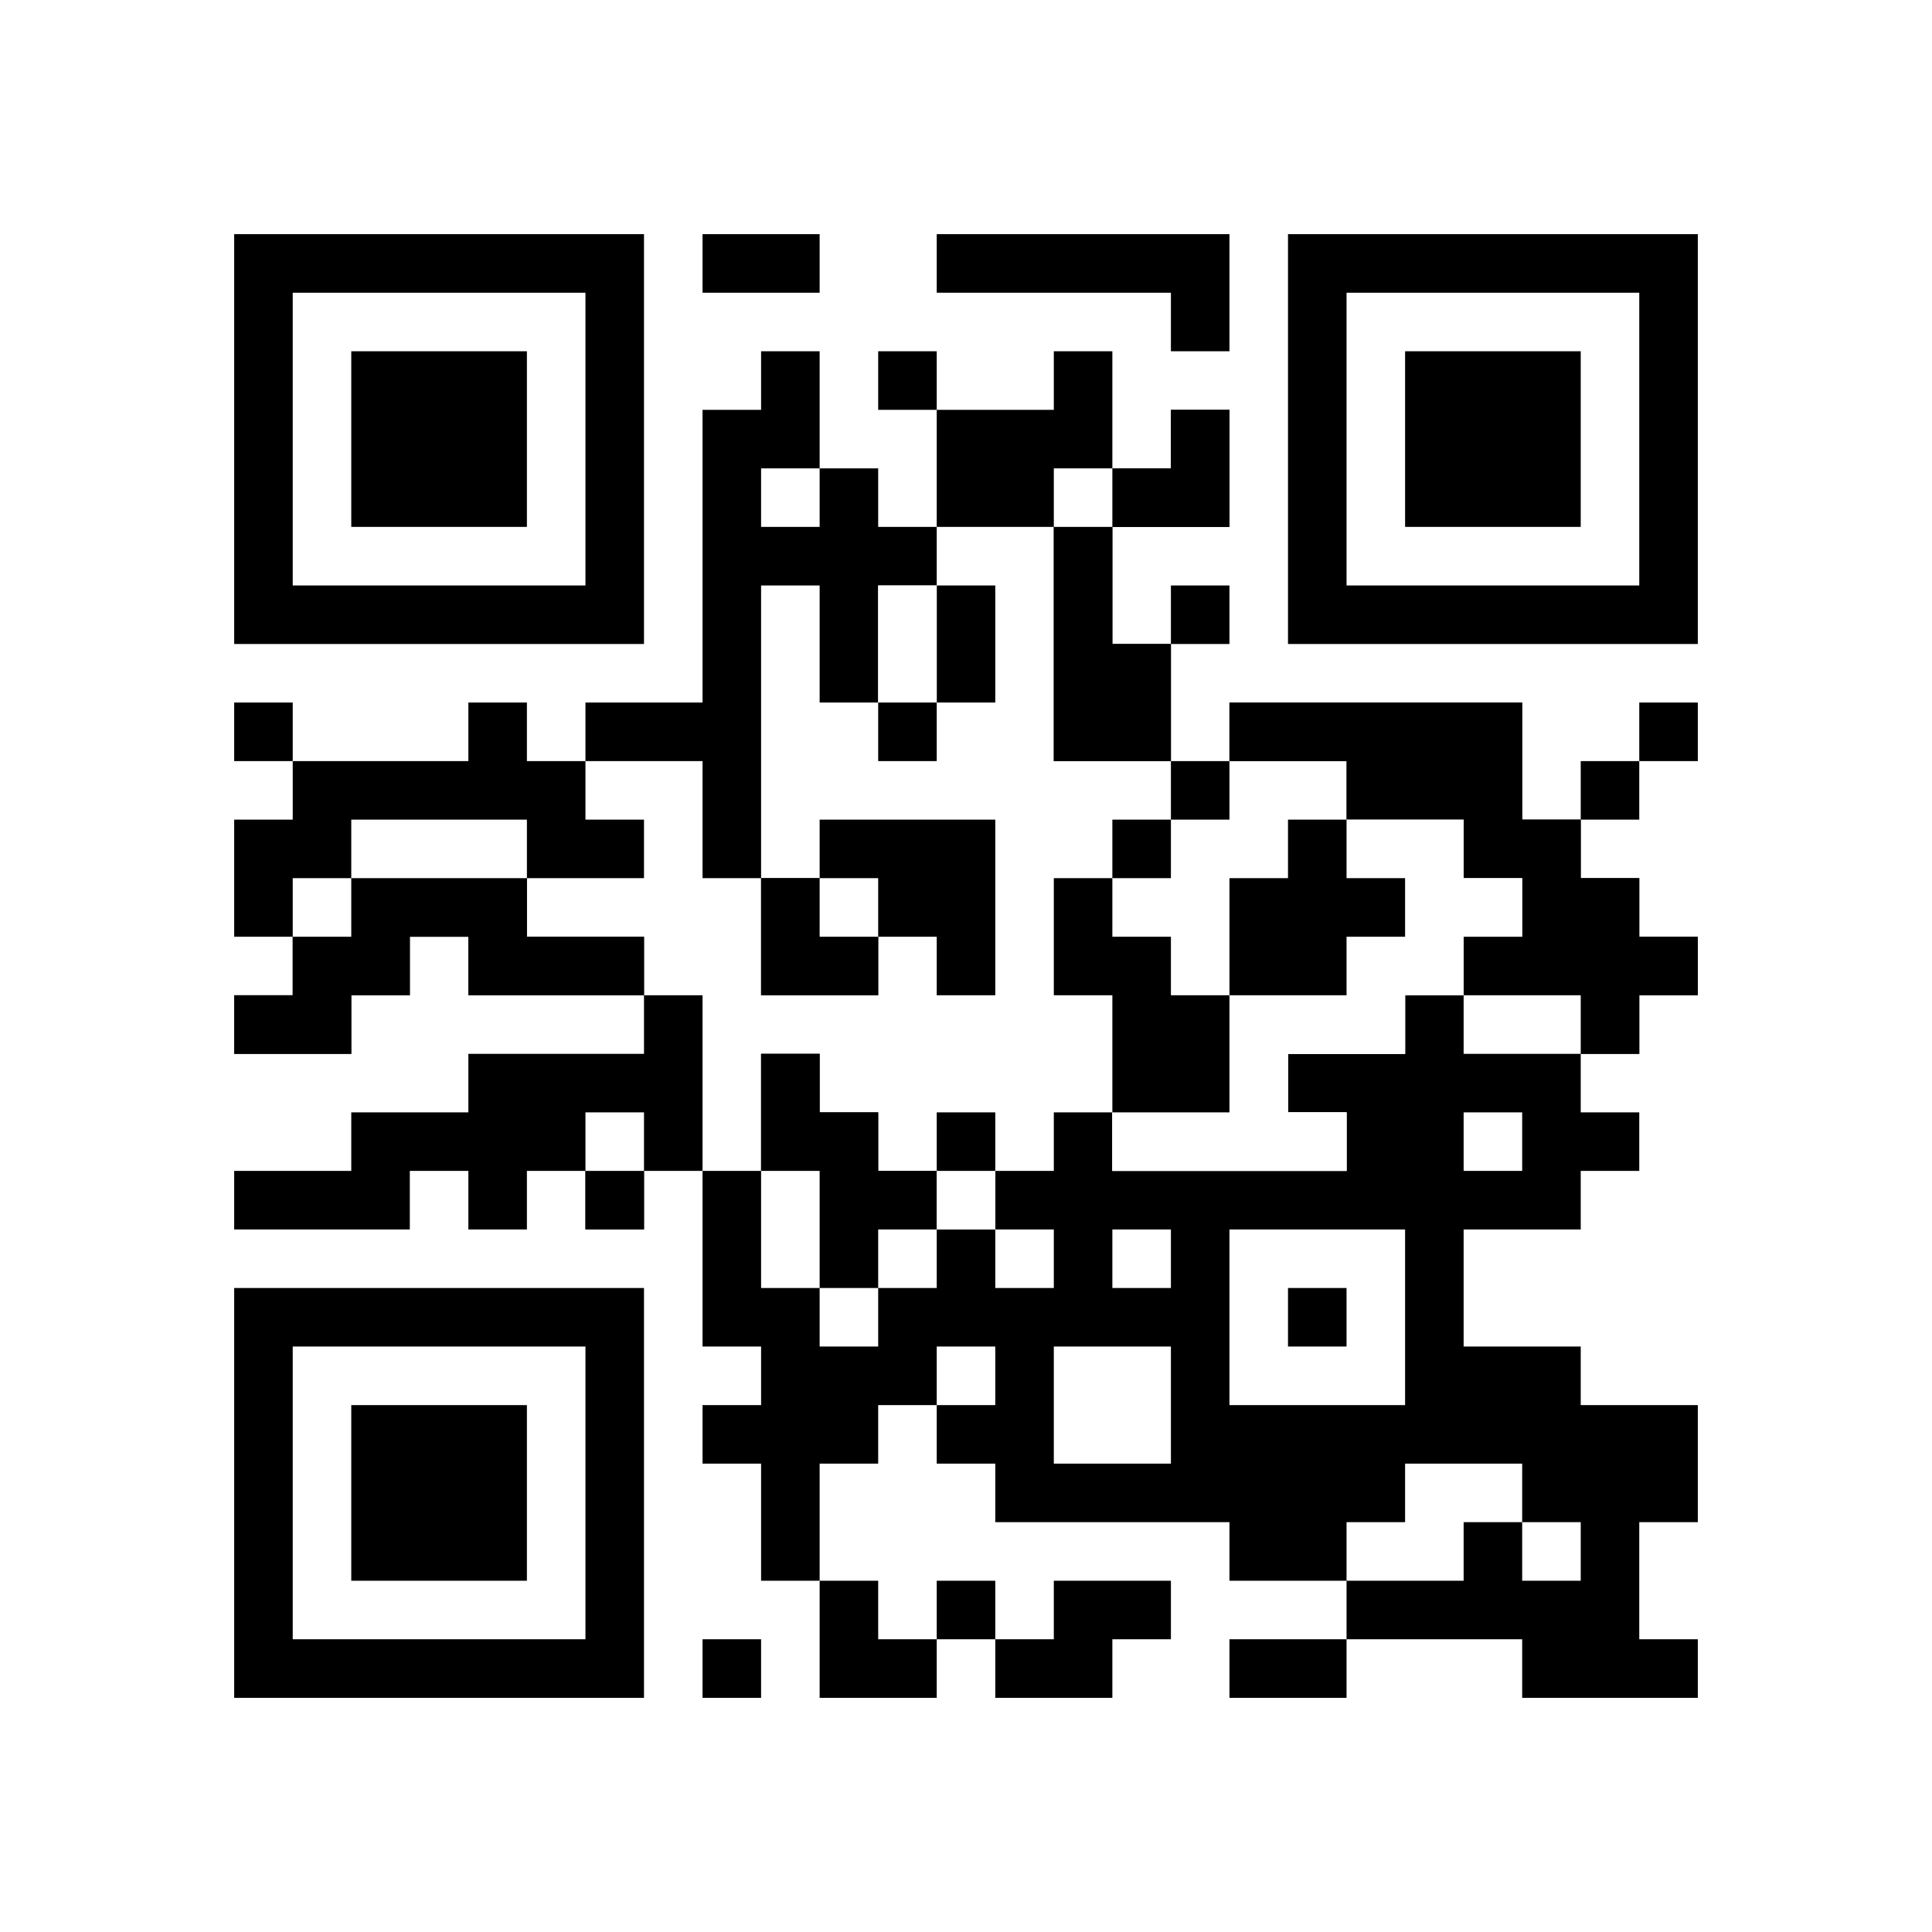<?xml version="1.0" encoding="UTF-8"?>
<svg version="1.1" xmlns="http://www.w3.org/2000/svg" width="330" height="330">
<rect width="100%" height="100%" fill="#808080" stroke="none"/>
<path d="M0 0 C108.9 0 217.8 0 330 0 C330 108.9 330 217.8 330 330 C221.1 330 112.2 330 0 330 C0 221.1 0 112.2 0 0 Z " fill="#FFFFFF" transform="translate(0,0)"/>
<path d="M0 0 C3.3 0 6.6 0 10 0 C10 6.6 10 13.2 10 20 C13.3 20 16.6 20 20 20 C20 23.3 20 26.6 20 30 C23.3 30 26.6 30 30 30 C30 23.4 30 16.8 30 10 C36.6 10 43.2 10 50 10 C50 6.7 50 3.4 50 0 C53.3 0 56.6 0 60 0 C60 6.6 60 13.2 60 20 C63.3 20 66.6 20 70 20 C70 16.7 70 13.4 70 10 C73.3 10 76.6 10 80 10 C80 16.6 80 23.2 80 30 C73.4 30 66.8 30 60 30 C60 36.6 60 43.2 60 50 C63.3 50 66.6 50 70 50 C70 56.6 70 63.2 70 70 C73.3 70 76.6 70 80 70 C80 66.7 80 63.4 80 60 C96.5 60 113 60 130 60 C130 66.6 130 73.2 130 80 C133.3 80 136.6 80 140 80 C140 83.3 140 86.6 140 90 C143.3 90 146.6 90 150 90 C150 93.3 150 96.6 150 100 C153.3 100 156.6 100 160 100 C160 103.3 160 106.6 160 110 C156.7 110 153.4 110 150 110 C150 113.3 150 116.6 150 120 C146.7 120 143.4 120 140 120 C140 123.3 140 126.6 140 130 C143.3 130 146.6 130 150 130 C150 133.3 150 136.6 150 140 C146.7 140 143.4 140 140 140 C140 143.3 140 146.6 140 150 C133.4 150 126.8 150 120 150 C120 156.6 120 163.2 120 170 C126.6 170 133.2 170 140 170 C140 173.3 140 176.6 140 180 C146.6 180 153.2 180 160 180 C160 186.6 160 193.2 160 200 C156.7 200 153.4 200 150 200 C150 206.6 150 213.2 150 220 C153.3 220 156.6 220 160 220 C160 223.3 160 226.6 160 230 C150.1 230 140.2 230 130 230 C130 226.7 130 223.4 130 220 C120.1 220 110.2 220 100 220 C100 216.7 100 213.4 100 210 C93.4 210 86.8 210 80 210 C80 206.7 80 203.4 80 200 C66.8 200 53.6 200 40 200 C40 196.7 40 193.4 40 190 C36.7 190 33.4 190 30 190 C30 186.7 30 183.4 30 180 C26.7 180 23.4 180 20 180 C20 183.3 20 186.6 20 190 C16.7 190 13.4 190 10 190 C10 196.6 10 203.2 10 210 C6.7 210 3.4 210 0 210 C0 203.4 0 196.8 0 190 C-3.3 190 -6.6 190 -10 190 C-10 186.7 -10 183.4 -10 180 C-6.7 180 -3.4 180 0 180 C0 176.7 0 173.4 0 170 C-3.3 170 -6.6 170 -10 170 C-10 160.1 -10 150.2 -10 140 C-13.3 140 -16.6 140 -20 140 C-20 143.3 -20 146.6 -20 150 C-23.3 150 -26.6 150 -30 150 C-30 146.7 -30 143.4 -30 140 C-33.3 140 -36.6 140 -40 140 C-40 143.3 -40 146.6 -40 150 C-43.3 150 -46.6 150 -50 150 C-50 146.7 -50 143.4 -50 140 C-53.3 140 -56.6 140 -60 140 C-60 143.3 -60 146.6 -60 150 C-69.9 150 -79.8 150 -90 150 C-90 146.7 -90 143.4 -90 140 C-83.4 140 -76.8 140 -70 140 C-70 136.7 -70 133.4 -70 130 C-63.4 130 -56.8 130 -50 130 C-50 126.7 -50 123.4 -50 120 C-40.1 120 -30.2 120 -20 120 C-20 116.7 -20 113.4 -20 110 C-29.9 110 -39.8 110 -50 110 C-50 106.7 -50 103.4 -50 100 C-53.3 100 -56.6 100 -60 100 C-60 103.3 -60 106.6 -60 110 C-63.3 110 -66.6 110 -70 110 C-70 113.3 -70 116.6 -70 120 C-76.6 120 -83.2 120 -90 120 C-90 116.7 -90 113.4 -90 110 C-86.7 110 -83.4 110 -80 110 C-80 106.7 -80 103.4 -80 100 C-83.3 100 -86.6 100 -90 100 C-90 93.4 -90 86.8 -90 80 C-86.7 80 -83.4 80 -80 80 C-80 76.7 -80 73.4 -80 70 C-70.1 70 -60.2 70 -50 70 C-50 66.7 -50 63.4 -50 60 C-46.7 60 -43.4 60 -40 60 C-40 63.3 -40 66.6 -40 70 C-36.7 70 -33.4 70 -30 70 C-30 66.7 -30 63.4 -30 60 C-23.4 60 -16.8 60 -10 60 C-10 43.5 -10 27 -10 10 C-6.7 10 -3.4 10 0 10 C0 6.7 0 3.4 0 0 Z " fill="#FFFFFF" transform="translate(130,60)"/>
<path d="M0 0 C16.5 0 33 0 50 0 C50 6.6 50 13.2 50 20 C53.3 20 56.6 20 60 20 C60 23.3 60 26.6 60 30 C63.3 30 66.6 30 70 30 C70 33.3 70 36.6 70 40 C73.3 40 76.6 40 80 40 C80 43.3 80 46.6 80 50 C76.7 50 73.4 50 70 50 C70 53.3 70 56.6 70 60 C66.7 60 63.4 60 60 60 C60 63.3 60 66.6 60 70 C63.3 70 66.6 70 70 70 C70 73.3 70 76.6 70 80 C66.7 80 63.4 80 60 80 C60 83.3 60 86.6 60 90 C53.4 90 46.8 90 40 90 C40 96.6 40 103.2 40 110 C46.6 110 53.2 110 60 110 C60 113.3 60 116.6 60 120 C66.6 120 73.2 120 80 120 C80 126.6 80 133.2 80 140 C76.7 140 73.4 140 70 140 C70 146.6 70 153.2 70 160 C73.3 160 76.6 160 80 160 C80 163.3 80 166.6 80 170 C70.1 170 60.2 170 50 170 C50 166.7 50 163.4 50 160 C40.1 160 30.2 160 20 160 C20 156.7 20 153.4 20 150 C13.4 150 6.8 150 0 150 C0 146.7 0 143.4 0 140 C-13.2 140 -26.4 140 -40 140 C-40 136.7 -40 133.4 -40 130 C-43.3 130 -46.6 130 -50 130 C-50 126.7 -50 123.4 -50 120 C-53.3 120 -56.6 120 -60 120 C-60 123.3 -60 126.6 -60 130 C-63.3 130 -66.6 130 -70 130 C-70 136.6 -70 143.2 -70 150 C-73.3 150 -76.6 150 -80 150 C-80 143.4 -80 136.8 -80 130 C-83.3 130 -86.6 130 -90 130 C-90 126.7 -90 123.4 -90 120 C-86.7 120 -83.4 120 -80 120 C-80 116.7 -80 113.4 -80 110 C-83.3 110 -86.6 110 -90 110 C-90 100.1 -90 90.2 -90 80 C-86.7 80 -83.4 80 -80 80 C-80 73.4 -80 66.8 -80 60 C-76.7 60 -73.4 60 -70 60 C-70 63.3 -70 66.6 -70 70 C-66.7 70 -63.4 70 -60 70 C-60 73.3 -60 76.6 -60 80 C-56.7 80 -53.4 80 -50 80 C-50 83.3 -50 86.6 -50 90 C-46.7 90 -43.4 90 -40 90 C-40 86.7 -40 83.4 -40 80 C-36.7 80 -33.4 80 -30 80 C-30 76.7 -30 73.4 -30 70 C-26.7 70 -23.4 70 -20 70 C-20 73.3 -20 76.6 -20 80 C-6.8 80 6.4 80 20 80 C20 76.7 20 73.4 20 70 C16.7 70 13.4 70 10 70 C10 66.7 10 63.4 10 60 C16.6 60 23.2 60 30 60 C30 56.7 30 53.4 30 50 C33.3 50 36.6 50 40 50 C40 46.7 40 43.4 40 40 C43.3 40 46.6 40 50 40 C50 36.7 50 33.4 50 30 C46.7 30 43.4 30 40 30 C40 26.7 40 23.4 40 20 C33.4 20 26.8 20 20 20 C20 16.7 20 13.4 20 10 C13.4 10 6.8 10 0 10 C0 6.7 0 3.4 0 0 Z " fill="#000000" transform="translate(210,120)"/>
<path d="M0 0 C23.1 0 46.2 0 70 0 C70 23.1 70 46.2 70 70 C46.9 70 23.8 70 0 70 C0 46.9 0 23.8 0 0 Z " fill="#FFFFFF" transform="translate(40,220)"/>
<path d="M0 0 C23.1 0 46.2 0 70 0 C70 23.1 70 46.2 70 70 C46.9 70 23.8 70 0 70 C0 46.9 0 23.8 0 0 Z " fill="#FFFFFF" transform="translate(220,40)"/>
<path d="M0 0 C23.1 0 46.2 0 70 0 C70 23.1 70 46.2 70 70 C46.9 70 23.8 70 0 70 C0 46.9 0 23.8 0 0 Z " fill="#FFFFFF" transform="translate(40,40)"/>
<path d="M0 0 C6.6 0 13.2 0 20 0 C20 3.3 20 6.6 20 10 C26.6 10 33.2 10 40 10 C40 13.3 40 16.6 40 20 C43.3 20 46.6 20 50 20 C50 23.3 50 26.6 50 30 C46.7 30 43.4 30 40 30 C40 33.3 40 36.6 40 40 C36.7 40 33.4 40 30 40 C30 43.3 30 46.6 30 50 C23.4 50 16.8 50 10 50 C10 53.3 10 56.6 10 60 C13.3 60 16.6 60 20 60 C20 63.3 20 66.6 20 70 C6.8 70 -6.4 70 -20 70 C-20 60.1 -20 50.2 -20 40 C-23.3 40 -26.6 40 -30 40 C-30 33.4 -30 26.8 -30 20 C-23.4 20 -16.8 20 -10 20 C-10 16.7 -10 13.4 -10 10 C-6.7 10 -3.4 10 0 10 C0 6.7 0 3.4 0 0 Z " fill="#FFFFFF" transform="translate(210,130)"/>
<path d="M0 0 C3.3 0 6.6 0 10 0 C10 3.3 10 6.6 10 10 C13.3 10 16.6 10 20 10 C20 13.3 20 16.6 20 20 C23.3 20 26.6 20 30 20 C30 23.3 30 26.6 30 30 C23.4 30 16.8 30 10 30 C10 33.3 10 36.6 10 40 C16.6 40 23.2 40 30 40 C30 43.3 30 46.6 30 50 C20.1 50 10.2 50 0 50 C0 46.7 0 43.4 0 40 C-3.3 40 -6.6 40 -10 40 C-10 43.3 -10 46.6 -10 50 C-13.3 50 -16.6 50 -20 50 C-20 53.3 -20 56.6 -20 60 C-26.6 60 -33.2 60 -40 60 C-40 56.7 -40 53.4 -40 50 C-36.7 50 -33.4 50 -30 50 C-30 46.7 -30 43.4 -30 40 C-33.3 40 -36.6 40 -40 40 C-40 33.4 -40 26.8 -40 20 C-36.7 20 -33.4 20 -30 20 C-30 16.7 -30 13.4 -30 10 C-20.1 10 -10.2 10 0 10 C0 6.7 0 3.4 0 0 Z " fill="#000000" transform="translate(80,120)"/>
<path d="M0 0 C23.1 0 46.2 0 70 0 C70 23.1 70 46.2 70 70 C46.9 70 23.8 70 0 70 C0 46.9 0 23.8 0 0 Z M10 10 C10 26.5 10 43 10 60 C26.5 60 43 60 60 60 C60 43.5 60 27 60 10 C43.5 10 27 10 10 10 Z " fill="#000000" transform="translate(40,220)"/>
<path d="M0 0 C23.1 0 46.2 0 70 0 C70 23.1 70 46.2 70 70 C46.9 70 23.8 70 0 70 C0 46.9 0 23.8 0 0 Z M10 10 C10 26.5 10 43 10 60 C26.5 60 43 60 60 60 C60 43.5 60 27 60 10 C43.5 10 27 10 10 10 Z " fill="#000000" transform="translate(220,40)"/>
<path d="M0 0 C23.1 0 46.2 0 70 0 C70 23.1 70 46.2 70 70 C46.9 70 23.8 70 0 70 C0 46.9 0 23.8 0 0 Z M10 10 C10 26.5 10 43 10 60 C26.5 60 43 60 60 60 C60 43.5 60 27 60 10 C43.5 10 27 10 10 10 Z " fill="#000000" transform="translate(40,40)"/>
<path d="M0 0 C3.3 0 6.6 0 10 0 C10 6.6 10 13.2 10 20 C13.3 20 16.6 20 20 20 C20 23.3 20 26.6 20 30 C23.3 30 26.6 30 30 30 C30 33.3 30 36.6 30 40 C26.7 40 23.4 40 20 40 C20 46.6 20 53.2 20 60 C16.7 60 13.4 60 10 60 C10 53.4 10 46.8 10 40 C6.7 40 3.4 40 0 40 C0 56.5 0 73 0 90 C-3.3 90 -6.6 90 -10 90 C-10 83.4 -10 76.8 -10 70 C-16.6 70 -23.2 70 -30 70 C-30 66.7 -30 63.4 -30 60 C-23.4 60 -16.8 60 -10 60 C-10 43.5 -10 27 -10 10 C-6.7 10 -3.4 10 0 10 C0 6.7 0 3.4 0 0 Z " fill="#000000" transform="translate(130,60)"/>
<path d="M0 0 C16.5 0 33 0 50 0 C50 6.6 50 13.2 50 20 C53.3 20 56.6 20 60 20 C60 23.3 60 26.6 60 30 C63.3 30 66.6 30 70 30 C70 33.3 70 36.6 70 40 C73.3 40 76.6 40 80 40 C80 43.3 80 46.6 80 50 C76.7 50 73.4 50 70 50 C70 53.3 70 56.6 70 60 C66.7 60 63.4 60 60 60 C60 56.7 60 53.4 60 50 C53.4 50 46.8 50 40 50 C40 46.7 40 43.4 40 40 C43.3 40 46.6 40 50 40 C50 36.7 50 33.4 50 30 C46.7 30 43.4 30 40 30 C40 26.7 40 23.4 40 20 C33.4 20 26.8 20 20 20 C20 16.7 20 13.4 20 10 C13.4 10 6.8 10 0 10 C0 6.7 0 3.4 0 0 Z " fill="#000000" transform="translate(210,120)"/>
<path d="M0 0 C3.3 0 6.6 0 10 0 C10 9.9 10 19.8 10 30 C6.7 30 3.4 30 0 30 C0 33.3 0 36.6 0 40 C-3.3 40 -6.6 40 -10 40 C-10 36.7 -10 33.4 -10 30 C-13.3 30 -16.6 30 -20 30 C-20 33.3 -20 36.6 -20 40 C-23.3 40 -26.6 40 -30 40 C-30 36.7 -30 33.4 -30 30 C-33.3 30 -36.6 30 -40 30 C-40 33.3 -40 36.6 -40 40 C-49.9 40 -59.8 40 -70 40 C-70 36.7 -70 33.4 -70 30 C-63.4 30 -56.8 30 -50 30 C-50 26.7 -50 23.4 -50 20 C-43.4 20 -36.8 20 -30 20 C-30 16.7 -30 13.4 -30 10 C-20.1 10 -10.2 10 0 10 C0 6.7 0 3.4 0 0 Z " fill="#000000" transform="translate(110,170)"/>
<path d="M0 0 C3.3 0 6.6 0 10 0 C10 6.6 10 13.2 10 20 C13.3 20 16.6 20 20 20 C20 16.7 20 13.4 20 10 C23.3 10 26.6 10 30 10 C30 16.6 30 23.2 30 30 C23.4 30 16.8 30 10 30 C10 36.6 10 43.2 10 50 C13.3 50 16.6 50 20 50 C20 56.6 20 63.2 20 70 C13.4 70 6.8 70 0 70 C0 56.8 0 43.6 0 30 C-6.6 30 -13.2 30 -20 30 C-20 23.4 -20 16.8 -20 10 C-13.4 10 -6.8 10 0 10 C0 6.7 0 3.4 0 0 Z " fill="#000000" transform="translate(180,60)"/>
<path d="M0 0 C6.6 0 13.2 0 20 0 C20 3.3 20 6.6 20 10 C23.3 10 26.6 10 30 10 C30 13.3 30 16.6 30 20 C26.7 20 23.4 20 20 20 C20 23.3 20 26.6 20 30 C16.7 30 13.4 30 10 30 C10 33.3 10 36.6 10 40 C3.4 40 -3.2 40 -10 40 C-10 43.3 -10 46.6 -10 50 C-6.7 50 -3.4 50 0 50 C0 53.3 0 56.6 0 60 C-13.2 60 -26.4 60 -40 60 C-40 56.7 -40 53.4 -40 50 C-33.4 50 -26.8 50 -20 50 C-20 43.4 -20 36.8 -20 30 C-13.4 30 -6.8 30 0 30 C0 26.7 0 23.4 0 20 C3.3 20 6.6 20 10 20 C10 16.7 10 13.4 10 10 C6.7 10 3.4 10 0 10 C0 6.7 0 3.4 0 0 Z " fill="#FFFFFF" transform="translate(230,140)"/>
<path d="M0 0 C9.9 0 19.8 0 30 0 C30 3.3 30 6.6 30 10 C36.6 10 43.2 10 50 10 C50 13.3 50 16.6 50 20 C40.1 20 30.2 20 20 20 C20 16.7 20 13.4 20 10 C16.7 10 13.4 10 10 10 C10 13.3 10 16.6 10 20 C6.7 20 3.4 20 0 20 C0 23.3 0 26.6 0 30 C-6.6 30 -13.2 30 -20 30 C-20 26.7 -20 23.4 -20 20 C-16.7 20 -13.4 20 -10 20 C-10 16.7 -10 13.4 -10 10 C-6.7 10 -3.4 10 0 10 C0 6.7 0 3.4 0 0 Z " fill="#000000" transform="translate(60,150)"/>
<path d="M0 0 C9.9 0 19.8 0 30 0 C30 9.9 30 19.8 30 30 C26.7 30 23.4 30 20 30 C20 26.7 20 23.4 20 20 C16.7 20 13.4 20 10 20 C10 23.3 10 26.6 10 30 C3.4 30 -3.2 30 -10 30 C-10 23.4 -10 16.8 -10 10 C-6.7 10 -3.4 10 0 10 C0 6.7 0 3.4 0 0 Z " fill="#000000" transform="translate(140,140)"/>
<path d="M0 0 C9.9 0 19.8 0 30 0 C30 9.9 30 19.8 30 30 C20.1 30 10.2 30 0 30 C0 20.1 0 10.2 0 0 Z " fill="#000000" transform="translate(60,240)"/>
<path d="M0 0 C9.9 0 19.8 0 30 0 C30 9.9 30 19.8 30 30 C20.1 30 10.2 30 0 30 C0 20.1 0 10.2 0 0 Z " fill="#FFFFFF" transform="translate(210,210)"/>
<path d="M0 0 C9.9 0 19.8 0 30 0 C30 9.9 30 19.8 30 30 C20.1 30 10.2 30 0 30 C0 20.1 0 10.2 0 0 Z " fill="#000000" transform="translate(240,60)"/>
<path d="M0 0 C9.9 0 19.8 0 30 0 C30 9.9 30 19.8 30 30 C20.1 30 10.2 30 0 30 C0 20.1 0 10.2 0 0 Z " fill="#000000" transform="translate(60,60)"/>
<path d="M0 0 C3.3 0 6.6 0 10 0 C10 3.3 10 6.6 10 10 C13.3 10 16.6 10 20 10 C20 13.3 20 16.6 20 20 C23.3 20 26.6 20 30 20 C30 26.6 30 33.2 30 40 C23.4 40 16.8 40 10 40 C10 33.4 10 26.8 10 20 C6.7 20 3.4 20 0 20 C0 13.4 0 6.8 0 0 Z " fill="#000000" transform="translate(180,150)"/>
<path d="M0 0 C3.3 0 6.6 0 10 0 C10 3.3 10 6.6 10 10 C13.3 10 16.6 10 20 10 C20 13.3 20 16.6 20 20 C23.3 20 26.6 20 30 20 C30 23.3 30 26.6 30 30 C26.7 30 23.4 30 20 30 C20 33.3 20 36.6 20 40 C16.7 40 13.4 40 10 40 C10 33.4 10 26.8 10 20 C6.7 20 3.4 20 0 20 C0 13.4 0 6.8 0 0 Z " fill="#000000" transform="translate(130,180)"/>
<path d="M0 0 C3.3 0 6.6 0 10 0 C10 3.3 10 6.6 10 10 C13.3 10 16.6 10 20 10 C20 13.3 20 16.6 20 20 C16.7 20 13.4 20 10 20 C10 23.3 10 26.6 10 30 C3.4 30 -3.2 30 -10 30 C-10 23.4 -10 16.8 -10 10 C-6.7 10 -3.4 10 0 10 C0 6.7 0 3.4 0 0 Z " fill="#000000" transform="translate(220,140)"/>
<path d="M0 0 C3.3 0 6.6 0 10 0 C10 6.6 10 13.2 10 20 C13.3 20 16.6 20 20 20 C20 26.6 20 33.2 20 40 C13.4 40 6.8 40 0 40 C0 26.8 0 13.6 0 0 Z " fill="#000000" transform="translate(180,90)"/>
<path d="M0 0 C16.5 0 33 0 50 0 C50 6.6 50 13.2 50 20 C46.7 20 43.4 20 40 20 C40 16.7 40 13.4 40 10 C26.8 10 13.6 10 0 10 C0 6.7 0 3.4 0 0 Z " fill="#000000" transform="translate(160,40)"/>
<path d="M0 0 C6.6 0 13.2 0 20 0 C20 3.3 20 6.6 20 10 C16.7 10 13.4 10 10 10 C10 13.3 10 16.6 10 20 C3.4 20 -3.2 20 -10 20 C-10 16.7 -10 13.4 -10 10 C-6.7 10 -3.4 10 0 10 C0 6.7 0 3.4 0 0 Z " fill="#000000" transform="translate(180,270)"/>
<path d="M0 0 C6.6 0 13.2 0 20 0 C20 3.3 20 6.6 20 10 C16.7 10 13.4 10 10 10 C10 13.3 10 16.6 10 20 C3.4 20 -3.2 20 -10 20 C-10 16.7 -10 13.4 -10 10 C-6.7 10 -3.4 10 0 10 C0 6.7 0 3.4 0 0 Z " fill="#FFFFFF" transform="translate(240,250)"/>
<path d="M0 0 C6.6 0 13.2 0 20 0 C20 6.6 20 13.2 20 20 C13.4 20 6.8 20 0 20 C0 13.4 0 6.8 0 0 Z " fill="#FFFFFF" transform="translate(180,230)"/>
<path d="M0 0 C3.3 0 6.6 0 10 0 C10 3.3 10 6.6 10 10 C13.3 10 16.6 10 20 10 C20 13.3 20 16.6 20 20 C13.4 20 6.8 20 0 20 C0 13.4 0 6.8 0 0 Z " fill="#000000" transform="translate(140,270)"/>
<path d="M0 0 C3.3 0 6.6 0 10 0 C10 3.3 10 6.6 10 10 C13.3 10 16.6 10 20 10 C20 13.3 20 16.6 20 20 C13.4 20 6.8 20 0 20 C0 13.4 0 6.8 0 0 Z " fill="#000000" transform="translate(130,150)"/>
<path d="M0 0 C9.9 0 19.8 0 30 0 C30 3.3 30 6.6 30 10 C20.1 10 10.2 10 0 10 C0 6.7 0 3.4 0 0 Z " fill="#FFFFFF" transform="translate(60,140)"/>
<path d="M0 0 C3.3 0 6.6 0 10 0 C10 6.6 10 13.2 10 20 C3.4 20 -3.2 20 -10 20 C-10 16.7 -10 13.4 -10 10 C-6.7 10 -3.4 10 0 10 C0 6.7 0 3.4 0 0 Z " fill="#000000" transform="translate(200,70)"/>
<path d="M0 0 C6.6 0 13.2 0 20 0 C20 3.3 20 6.6 20 10 C13.4 10 6.8 10 0 10 C0 6.7 0 3.4 0 0 Z " fill="#000000" transform="translate(210,280)"/>
<path d="M0 0 C3.3 0 6.6 0 10 0 C10 6.6 10 13.2 10 20 C6.7 20 3.4 20 0 20 C0 13.4 0 6.8 0 0 Z " fill="#FFFFFF" transform="translate(130,200)"/>
<path d="M0 0 C6.6 0 13.2 0 20 0 C20 3.3 20 6.6 20 10 C13.4 10 6.8 10 0 10 C0 6.7 0 3.4 0 0 Z " fill="#FFFFFF" transform="translate(250,170)"/>
<path d="M0 0 C3.3 0 6.6 0 10 0 C10 6.6 10 13.2 10 20 C6.7 20 3.4 20 0 20 C0 13.4 0 6.8 0 0 Z " fill="#000000" transform="translate(160,100)"/>
<path d="M0 0 C3.3 0 6.6 0 10 0 C10 6.6 10 13.2 10 20 C6.7 20 3.4 20 0 20 C0 13.4 0 6.8 0 0 Z " fill="#FFFFFF" transform="translate(150,100)"/>
<path d="M0 0 C6.6 0 13.2 0 20 0 C20 3.3 20 6.6 20 10 C13.4 10 6.8 10 0 10 C0 6.7 0 3.4 0 0 Z " fill="#000000" transform="translate(120,40)"/>
<path d="M0 0 C3.3 0 6.6 0 10 0 C10 3.3 10 6.6 10 10 C6.7 10 3.4 10 0 10 C0 6.7 0 3.4 0 0 Z " fill="#000000" transform="translate(120,280)"/>
<path d="M0 0 C3.3 0 6.6 0 10 0 C10 3.3 10 6.6 10 10 C6.7 10 3.4 10 0 10 C0 6.7 0 3.4 0 0 Z " fill="#000000" transform="translate(160,270)"/>
<path d="M0 0 C3.3 0 6.6 0 10 0 C10 3.3 10 6.6 10 10 C6.7 10 3.4 10 0 10 C0 6.7 0 3.4 0 0 Z " fill="#FFFFFF" transform="translate(260,260)"/>
<path d="M0 0 C3.3 0 6.6 0 10 0 C10 3.3 10 6.6 10 10 C6.7 10 3.4 10 0 10 C0 6.7 0 3.4 0 0 Z " fill="#FFFFFF" transform="translate(160,230)"/>
<path d="M0 0 C3.3 0 6.6 0 10 0 C10 3.3 10 6.6 10 10 C6.7 10 3.4 10 0 10 C0 6.7 0 3.4 0 0 Z " fill="#000000" transform="translate(220,220)"/>
<path d="M0 0 C3.3 0 6.6 0 10 0 C10 3.3 10 6.6 10 10 C6.7 10 3.4 10 0 10 C0 6.7 0 3.4 0 0 Z " fill="#FFFFFF" transform="translate(140,220)"/>
<path d="M0 0 C3.3 0 6.6 0 10 0 C10 3.3 10 6.6 10 10 C6.7 10 3.4 10 0 10 C0 6.7 0 3.4 0 0 Z " fill="#FFFFFF" transform="translate(190,210)"/>
<path d="M0 0 C3.3 0 6.6 0 10 0 C10 3.3 10 6.6 10 10 C6.7 10 3.4 10 0 10 C0 6.7 0 3.4 0 0 Z " fill="#FFFFFF" transform="translate(170,210)"/>
<path d="M0 0 C3.3 0 6.6 0 10 0 C10 3.3 10 6.6 10 10 C6.7 10 3.4 10 0 10 C0 6.7 0 3.4 0 0 Z " fill="#FFFFFF" transform="translate(150,210)"/>
<path d="M0 0 C3.3 0 6.6 0 10 0 C10 3.3 10 6.6 10 10 C6.7 10 3.4 10 0 10 C0 6.7 0 3.4 0 0 Z " fill="#FFFFFF" transform="translate(160,200)"/>
<path d="M0 0 C3.3 0 6.6 0 10 0 C10 3.3 10 6.6 10 10 C6.7 10 3.4 10 0 10 C0 6.7 0 3.4 0 0 Z " fill="#000000" transform="translate(100,200)"/>
<path d="M0 0 C3.3 0 6.6 0 10 0 C10 3.3 10 6.6 10 10 C6.7 10 3.4 10 0 10 C0 6.7 0 3.4 0 0 Z " fill="#FFFFFF" transform="translate(250,190)"/>
<path d="M0 0 C3.3 0 6.6 0 10 0 C10 3.3 10 6.6 10 10 C6.7 10 3.4 10 0 10 C0 6.7 0 3.4 0 0 Z " fill="#000000" transform="translate(160,190)"/>
<path d="M0 0 C3.3 0 6.6 0 10 0 C10 3.3 10 6.6 10 10 C6.7 10 3.4 10 0 10 C0 6.7 0 3.4 0 0 Z " fill="#FFFFFF" transform="translate(100,190)"/>
<path d="M0 0 C3.3 0 6.6 0 10 0 C10 3.3 10 6.6 10 10 C6.7 10 3.4 10 0 10 C0 6.7 0 3.4 0 0 Z " fill="#FFFFFF" transform="translate(140,150)"/>
<path d="M0 0 C3.3 0 6.6 0 10 0 C10 3.3 10 6.6 10 10 C6.7 10 3.4 10 0 10 C0 6.7 0 3.4 0 0 Z " fill="#FFFFFF" transform="translate(50,150)"/>
<path d="M0 0 C3.3 0 6.6 0 10 0 C10 3.3 10 6.6 10 10 C6.7 10 3.4 10 0 10 C0 6.7 0 3.4 0 0 Z " fill="#000000" transform="translate(190,140)"/>
<path d="M0 0 C3.3 0 6.6 0 10 0 C10 3.3 10 6.6 10 10 C6.7 10 3.4 10 0 10 C0 6.7 0 3.4 0 0 Z " fill="#000000" transform="translate(270,130)"/>
<path d="M0 0 C3.3 0 6.6 0 10 0 C10 3.3 10 6.6 10 10 C6.7 10 3.4 10 0 10 C0 6.7 0 3.4 0 0 Z " fill="#000000" transform="translate(200,130)"/>
<path d="M0 0 C3.3 0 6.6 0 10 0 C10 3.3 10 6.6 10 10 C6.7 10 3.4 10 0 10 C0 6.7 0 3.4 0 0 Z " fill="#000000" transform="translate(280,120)"/>
<path d="M0 0 C3.3 0 6.6 0 10 0 C10 3.3 10 6.6 10 10 C6.7 10 3.4 10 0 10 C0 6.7 0 3.4 0 0 Z " fill="#000000" transform="translate(150,120)"/>
<path d="M0 0 C3.3 0 6.6 0 10 0 C10 3.3 10 6.6 10 10 C6.7 10 3.4 10 0 10 C0 6.7 0 3.4 0 0 Z " fill="#000000" transform="translate(40,120)"/>
<path d="M0 0 C3.3 0 6.6 0 10 0 C10 3.3 10 6.6 10 10 C6.7 10 3.4 10 0 10 C0 6.7 0 3.4 0 0 Z " fill="#000000" transform="translate(200,100)"/>
<path d="M0 0 C3.3 0 6.6 0 10 0 C10 3.3 10 6.6 10 10 C6.7 10 3.4 10 0 10 C0 6.7 0 3.4 0 0 Z " fill="#FFFFFF" transform="translate(180,80)"/>
<path d="M0 0 C3.3 0 6.6 0 10 0 C10 3.3 10 6.6 10 10 C6.7 10 3.4 10 0 10 C0 6.7 0 3.4 0 0 Z " fill="#FFFFFF" transform="translate(130,80)"/>
<path d="M0 0 C3.3 0 6.6 0 10 0 C10 3.3 10 6.6 10 10 C6.7 10 3.4 10 0 10 C0 6.7 0 3.4 0 0 Z " fill="#000000" transform="translate(150,60)"/>
</svg>
